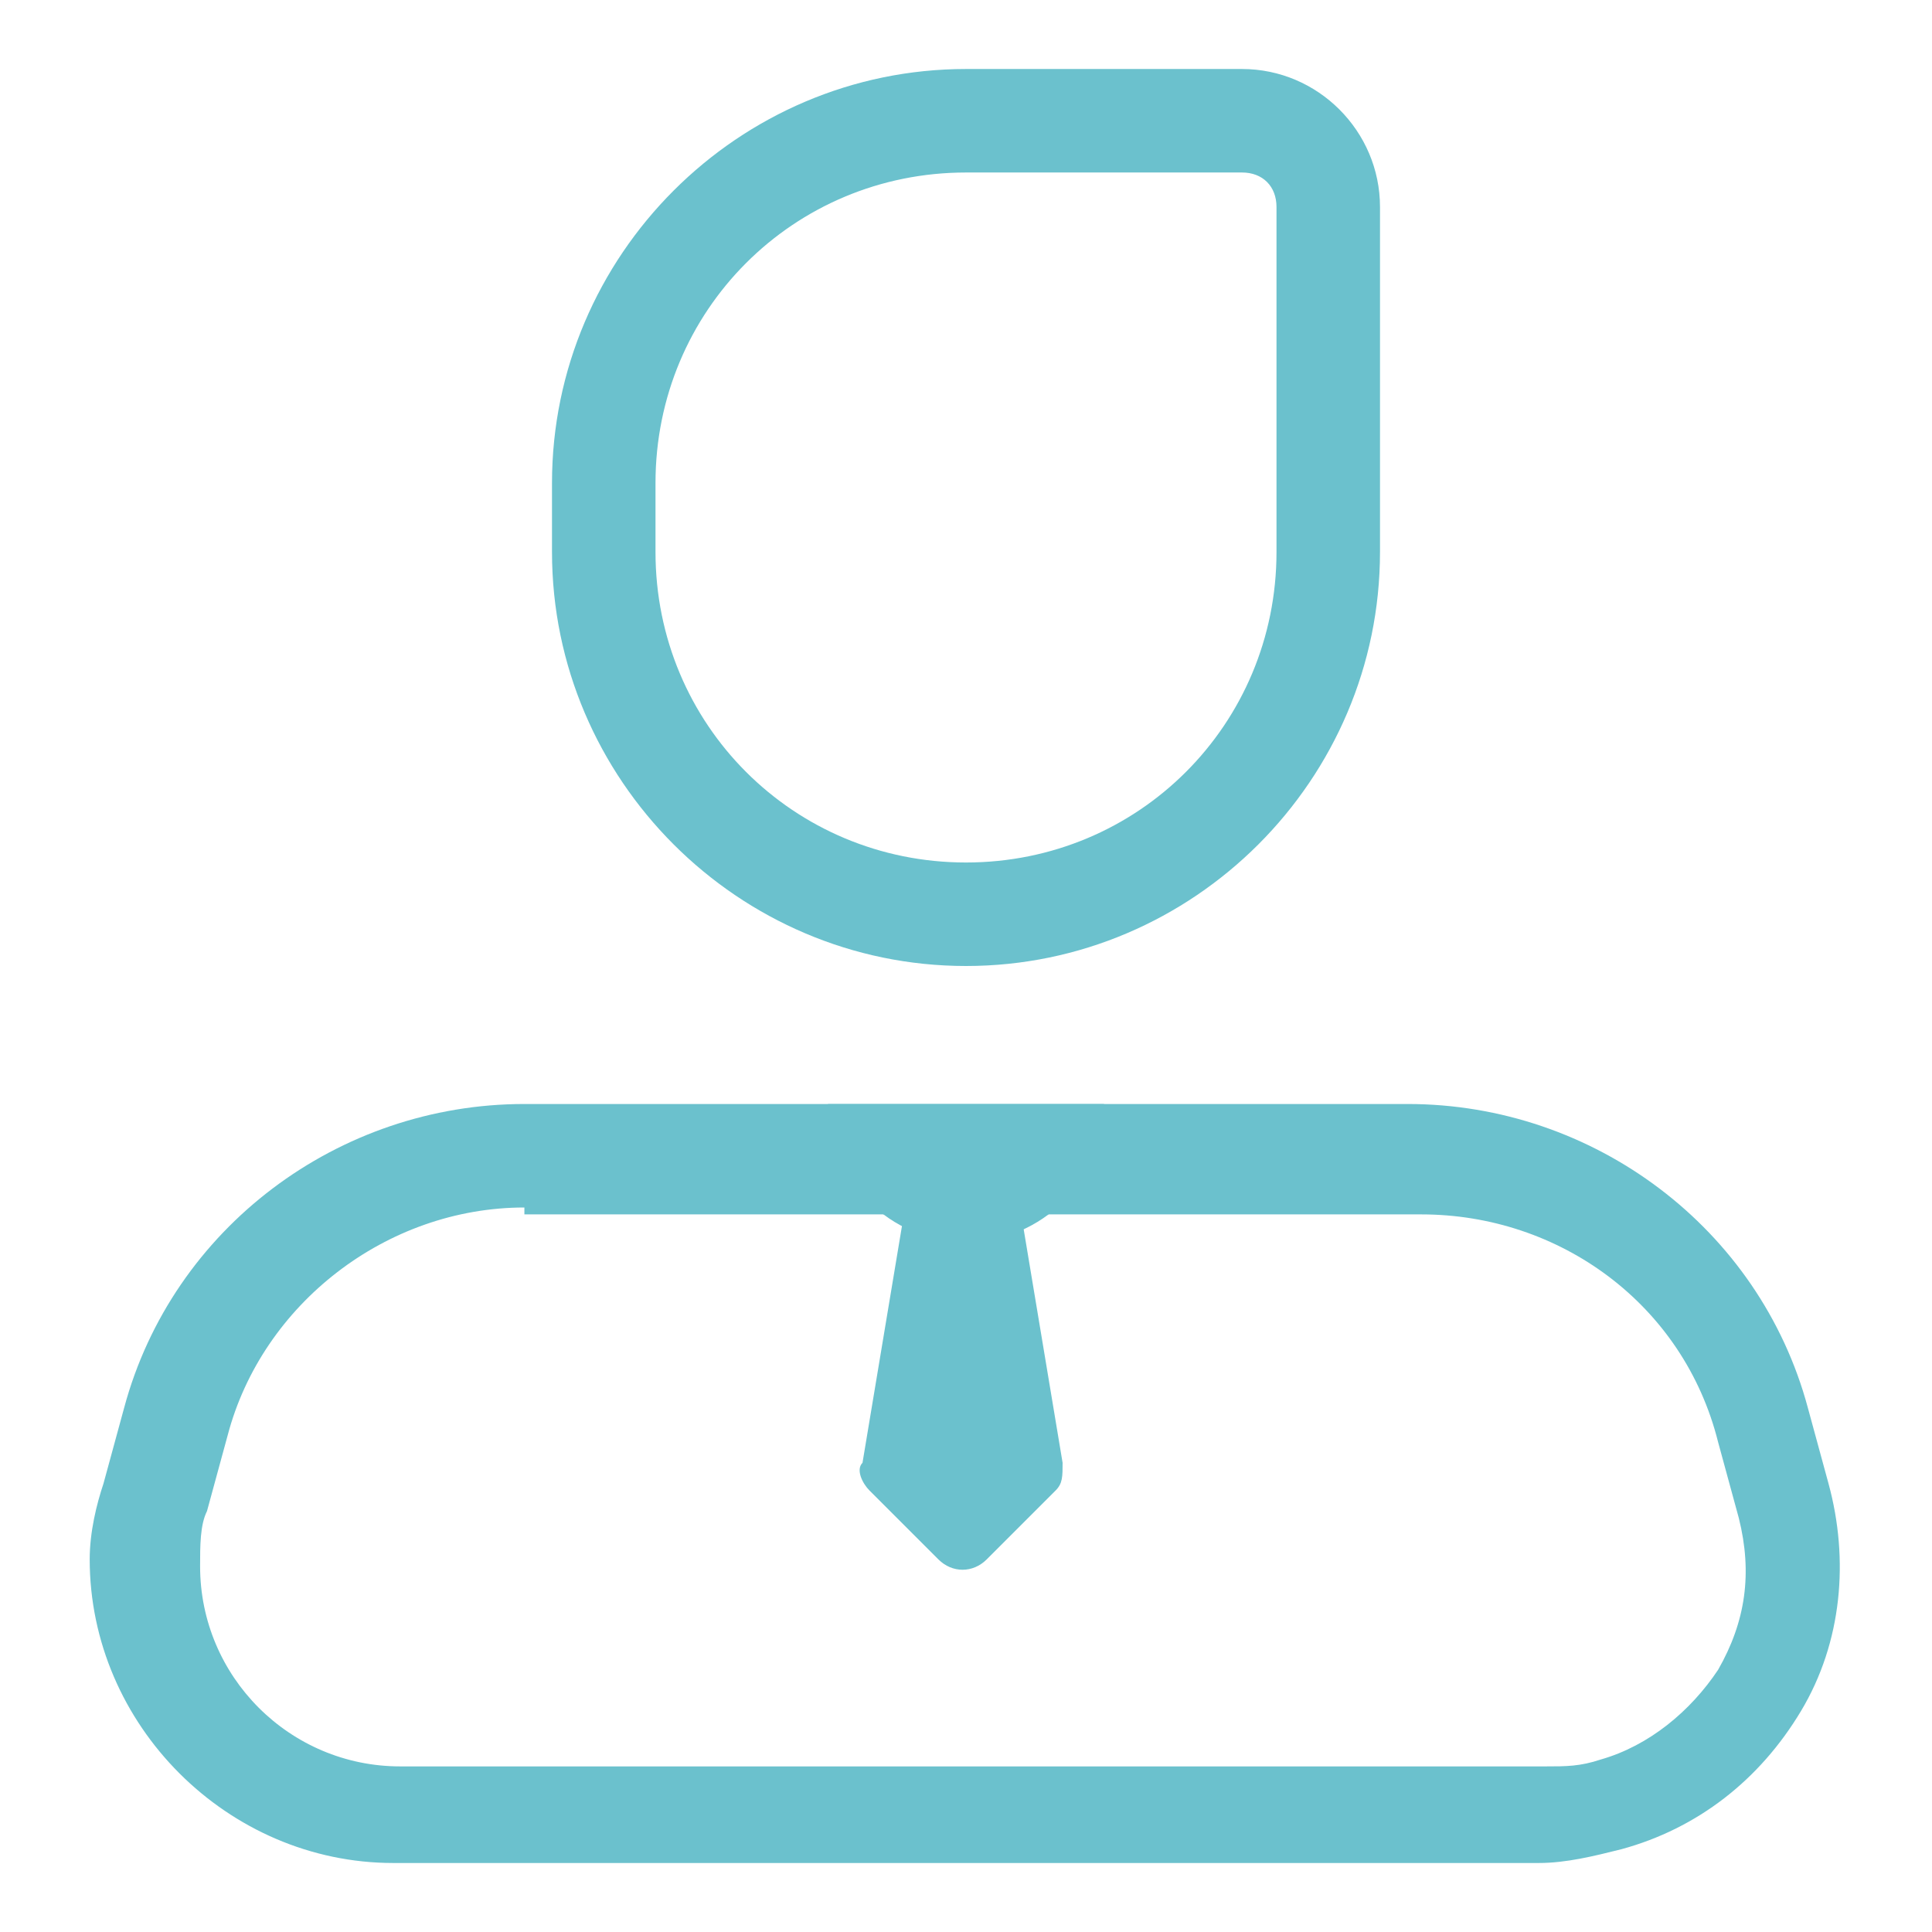 <svg xmlns="http://www.w3.org/2000/svg" xmlns:xlink="http://www.w3.org/1999/xlink" width="200" height="200" class="icon" data-spm-anchor-id="a313x.7781069.0.i3" p-id="984" t="1617077276646" version="1.1" viewBox="0 0 1024 1024"><defs><style type="text/css"/></defs><path fill="#6bc1cd" d="M512 512c-120.686 0-219.429-98.743-219.429-219.429V256c0-120.686 98.743-219.429 219.429-219.429h146.286c40.229 0 73.143 32.914 73.143 73.143v182.857c0 120.686-98.743 219.429-219.429 219.429z m0-420.571c-91.429 0-164.571 73.143-164.571 164.571v36.571c0 91.429 73.143 164.571 164.571 164.571s164.571-73.143 164.571-164.571V109.714c0-10.971-7.314-18.286-18.286-18.286h-146.286z" data-spm-anchor-id="a313x.7781069.0.i5" p-id="986"/><path fill="#6bc1cd" d="M815.543 987.429H208.457c-87.771 0-160.914-73.143-160.914-160.914 0-14.629 3.657-29.257 7.314-40.229l10.971-40.229c25.6-95.086 113.371-160.914 212.114-160.914h468.114c98.743 0 186.514 65.829 212.114 160.914l10.971 40.229c10.971 40.229 7.314 84.114-14.629 120.686-21.943 36.571-54.857 62.171-95.086 73.143-14.629 3.657-29.257 7.314-43.886 7.314zM277.943 640c-73.143 0-138.971 51.2-157.257 120.686L109.714 800.914c-3.657 7.314-3.657 18.286-3.657 29.257 0 58.514 47.543 106.057 106.057 106.057h607.086c10.971 0 18.286 0 29.257-3.657 25.6-7.314 47.543-25.6 62.171-47.543 14.629-25.6 18.286-51.2 10.971-80.457l-10.971-40.229c-18.286-73.143-84.114-120.686-157.257-120.686h-475.429z" data-spm-anchor-id="a313x.7781069.0.i6" p-id="988"/><path fill="#6bc1cd" d="M438.857 585.143c0 40.229 32.914 73.143 73.143 73.143s73.143-32.914 73.143-73.143" p-id="989"/><path fill="#6bc1cd" d="M482.743 621.714h54.857l25.6 153.6c0 7.314 0 10.971-3.657 14.629l-36.571 36.571c-7.314 7.314-18.286 7.314-25.6 0l-36.571-36.571c-3.657-3.657-7.314-10.971-3.657-14.629l25.6-153.6z" p-id="990"/></svg>